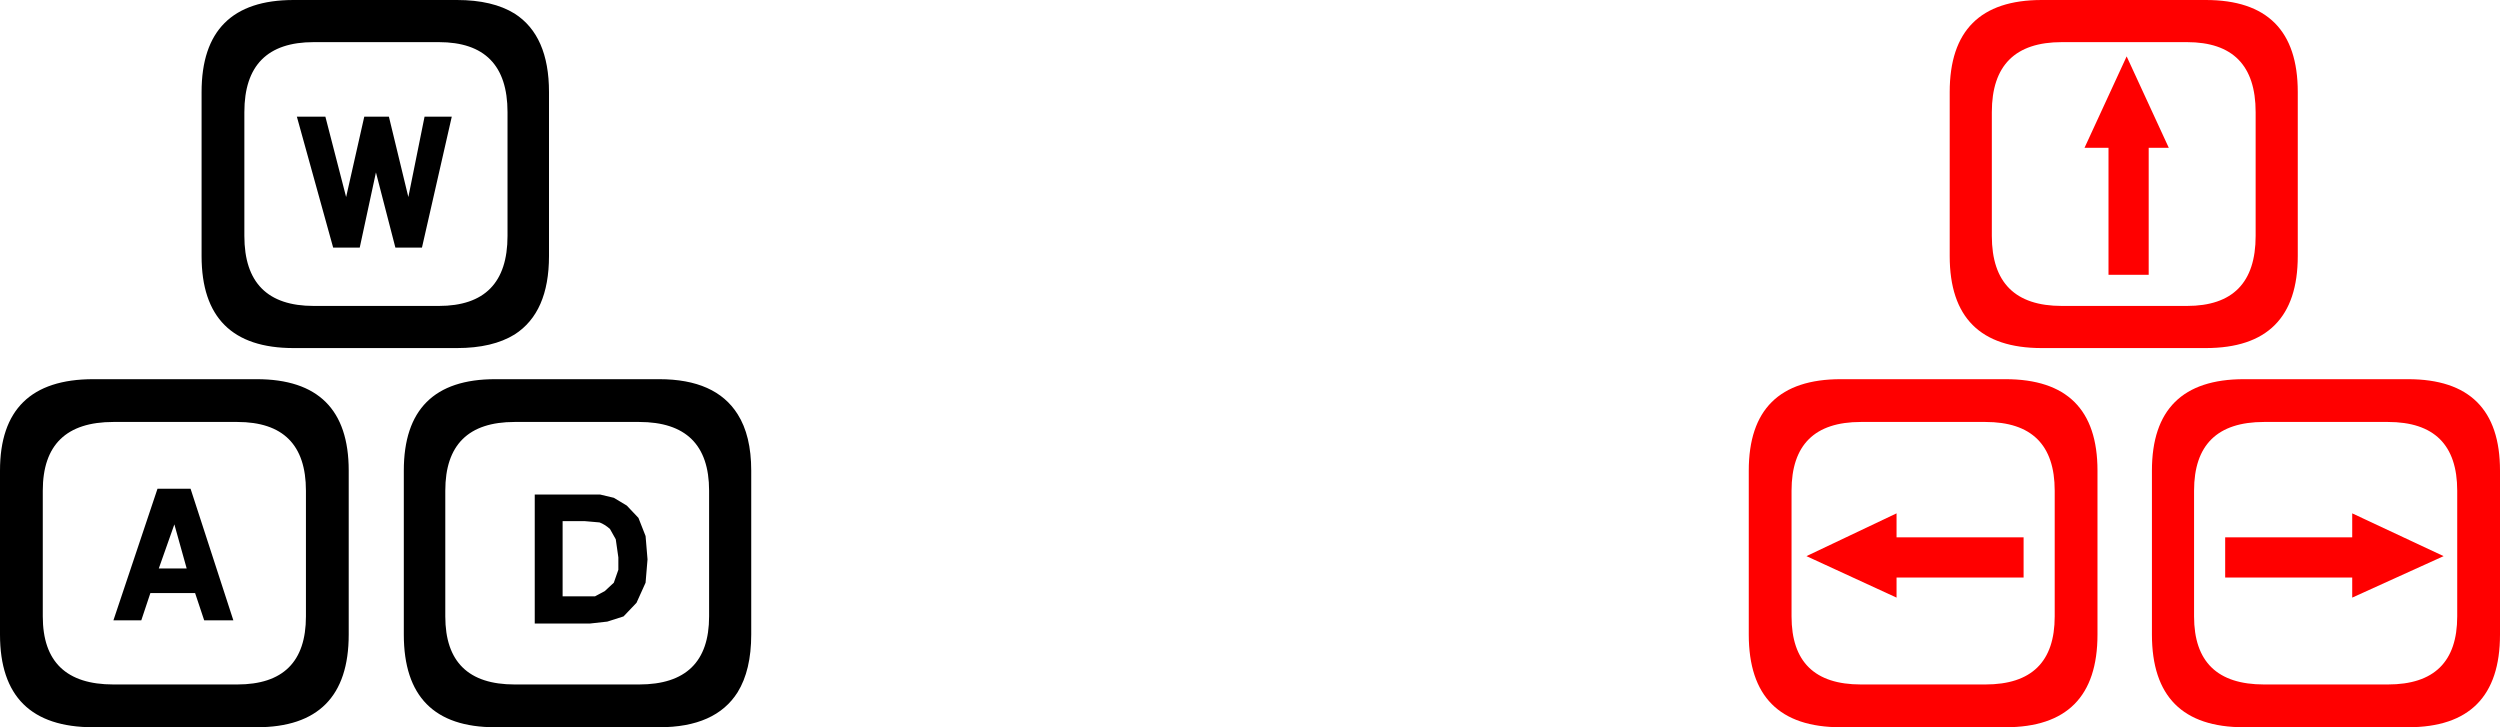 <?xml version="1.0" encoding="UTF-8" standalone="no"?>
<svg xmlns:ffdec="https://www.free-decompiler.com/flash" xmlns:xlink="http://www.w3.org/1999/xlink" ffdec:objectType="shape" height="56.1px" width="192.85px" xmlns="http://www.w3.org/2000/svg">
  <g transform="matrix(1.0, 0.0, 0.0, 1.0, 39.9, -68.6)">
    <path d="M117.6 68.6 L130.25 68.6 Q137.35 68.6 137.35 75.7 L137.35 88.35 Q137.35 95.45 130.25 95.45 L117.6 95.45 Q110.5 95.45 110.5 88.35 L110.5 75.7 Q110.5 68.6 117.6 68.6 M113.75 77.25 L113.75 86.8 Q113.75 92.2 119.15 92.2 L128.8 92.2 Q134.1 92.2 134.1 86.8 L134.1 77.25 Q134.1 71.85 128.8 71.85 L119.15 71.85 Q113.75 71.85 113.75 77.25 M121.9 104.9 L121.9 117.55 Q121.9 124.7 114.8 124.7 L102.1 124.7 Q95.0 124.7 95.0 117.55 L95.0 104.9 Q95.0 97.85 102.1 97.85 L114.8 97.85 Q121.9 97.85 121.9 104.9 M124.15 72.95 L127.4 80.0 125.85 80.0 125.85 89.8 122.75 89.8 122.75 80.0 120.9 80.0 124.15 72.95 M126.1 104.9 Q126.1 97.85 133.2 97.85 L145.85 97.85 Q152.95 97.85 152.95 104.9 L152.95 117.55 Q152.95 124.7 145.85 124.7 L133.2 124.7 Q126.1 124.7 126.1 117.55 L126.1 104.9 M129.35 116.15 Q129.35 121.4 134.75 121.4 L144.3 121.4 Q149.65 121.4 149.65 116.15 L149.65 106.45 Q149.65 101.15 144.3 101.15 L134.75 101.15 Q129.35 101.15 129.35 106.45 L129.35 116.15 M113.25 121.4 Q118.6 121.4 118.6 116.15 L118.6 106.45 Q118.6 101.15 113.25 101.15 L103.65 101.15 Q98.3 101.15 98.3 106.45 L98.3 116.15 Q98.3 121.4 103.65 121.4 L113.25 121.4 M131.75 113.15 L131.75 110.05 141.55 110.05 141.55 108.2 148.6 111.5 141.55 114.7 141.55 113.15 131.75 113.15 M116.2 113.15 L106.4 113.15 106.4 114.7 99.45 111.5 106.4 108.2 106.4 110.05 116.2 110.05 116.2 113.15" fill="#ff0000" fill-rule="evenodd" stroke="none"/>
    <path d="M17.0 122.0 Q15.3 124.7 10.95 124.7 L-1.7 124.7 Q-8.75 124.7 -8.75 117.55 L-8.75 104.9 Q-8.75 97.85 -1.7 97.85 L10.95 97.85 Q15.3 97.85 17.0 100.55 18.05 102.2 18.05 104.9 L18.05 117.55 Q18.05 120.3 17.0 122.0 M-17.25 68.6 L-4.65 68.6 Q-1.9 68.6 -0.2 69.65 2.45 71.35 2.45 75.7 L2.45 88.35 Q2.45 92.7 -0.2 94.4 -1.9 95.45 -4.65 95.45 L-17.25 95.45 Q-24.35 95.45 -24.35 88.35 L-24.35 75.7 Q-24.35 68.6 -17.25 68.6 M6.35 108.9 L5.2 108.8 3.5 108.8 3.5 114.6 5.15 114.6 6.0 114.6 6.75 114.2 7.45 113.55 7.8 112.55 7.8 111.6 7.6 110.2 7.15 109.4 Q6.75 109.05 6.35 108.9 M9.9 109.95 L10.05 111.75 9.9 113.55 9.2 115.1 8.2 116.15 6.95 116.55 5.6 116.7 1.35 116.7 1.35 106.75 5.6 106.75 6.4 106.75 7.45 107.0 8.45 107.6 9.35 108.55 9.9 109.95 M-0.2 101.15 Q-5.55 101.15 -5.55 106.45 L-5.55 116.15 Q-5.55 121.4 -0.2 121.4 L9.4 121.4 Q14.8 121.4 14.8 116.15 L14.8 106.45 Q14.8 101.15 9.4 101.15 L-0.2 101.15 M-21.05 77.25 L-21.05 86.8 Q-21.05 92.2 -15.7 92.2 L-6.05 92.2 Q-0.75 92.2 -0.75 86.8 L-0.75 77.25 Q-0.75 71.85 -6.05 71.85 L-15.7 71.85 Q-21.05 71.85 -21.05 77.25 M-5.05 77.6 L-7.35 87.7 -9.4 87.7 -10.9 81.9 -12.15 87.7 -14.2 87.7 -17.0 77.6 -14.8 77.6 -13.2 83.8 -11.8 77.6 -9.9 77.6 -8.4 83.8 -7.15 77.6 -5.05 77.6 M-13.0 117.55 Q-13.0 124.7 -20.1 124.7 L-32.7 124.7 Q-39.9 124.7 -39.9 117.55 L-39.9 104.9 Q-39.9 97.85 -32.7 97.85 L-20.1 97.85 Q-13.0 97.85 -13.0 104.9 L-13.0 117.55 M-21.6 121.4 Q-16.3 121.4 -16.3 116.15 L-16.3 106.45 Q-16.3 101.15 -21.6 101.15 L-31.15 101.15 Q-36.6 101.15 -36.6 106.45 L-36.6 116.15 Q-36.6 121.4 -31.15 121.4 L-21.6 121.4 M-28.3 114.35 L-29.0 116.45 -31.15 116.45 -27.75 106.3 -25.2 106.3 -21.9 116.45 -24.15 116.45 -24.85 114.35 -28.3 114.35 M-27.65 112.45 L-25.5 112.45 -26.45 109.05 -27.65 112.45" fill="#000000" fill-rule="evenodd" stroke="none"/>
  </g>
</svg>
